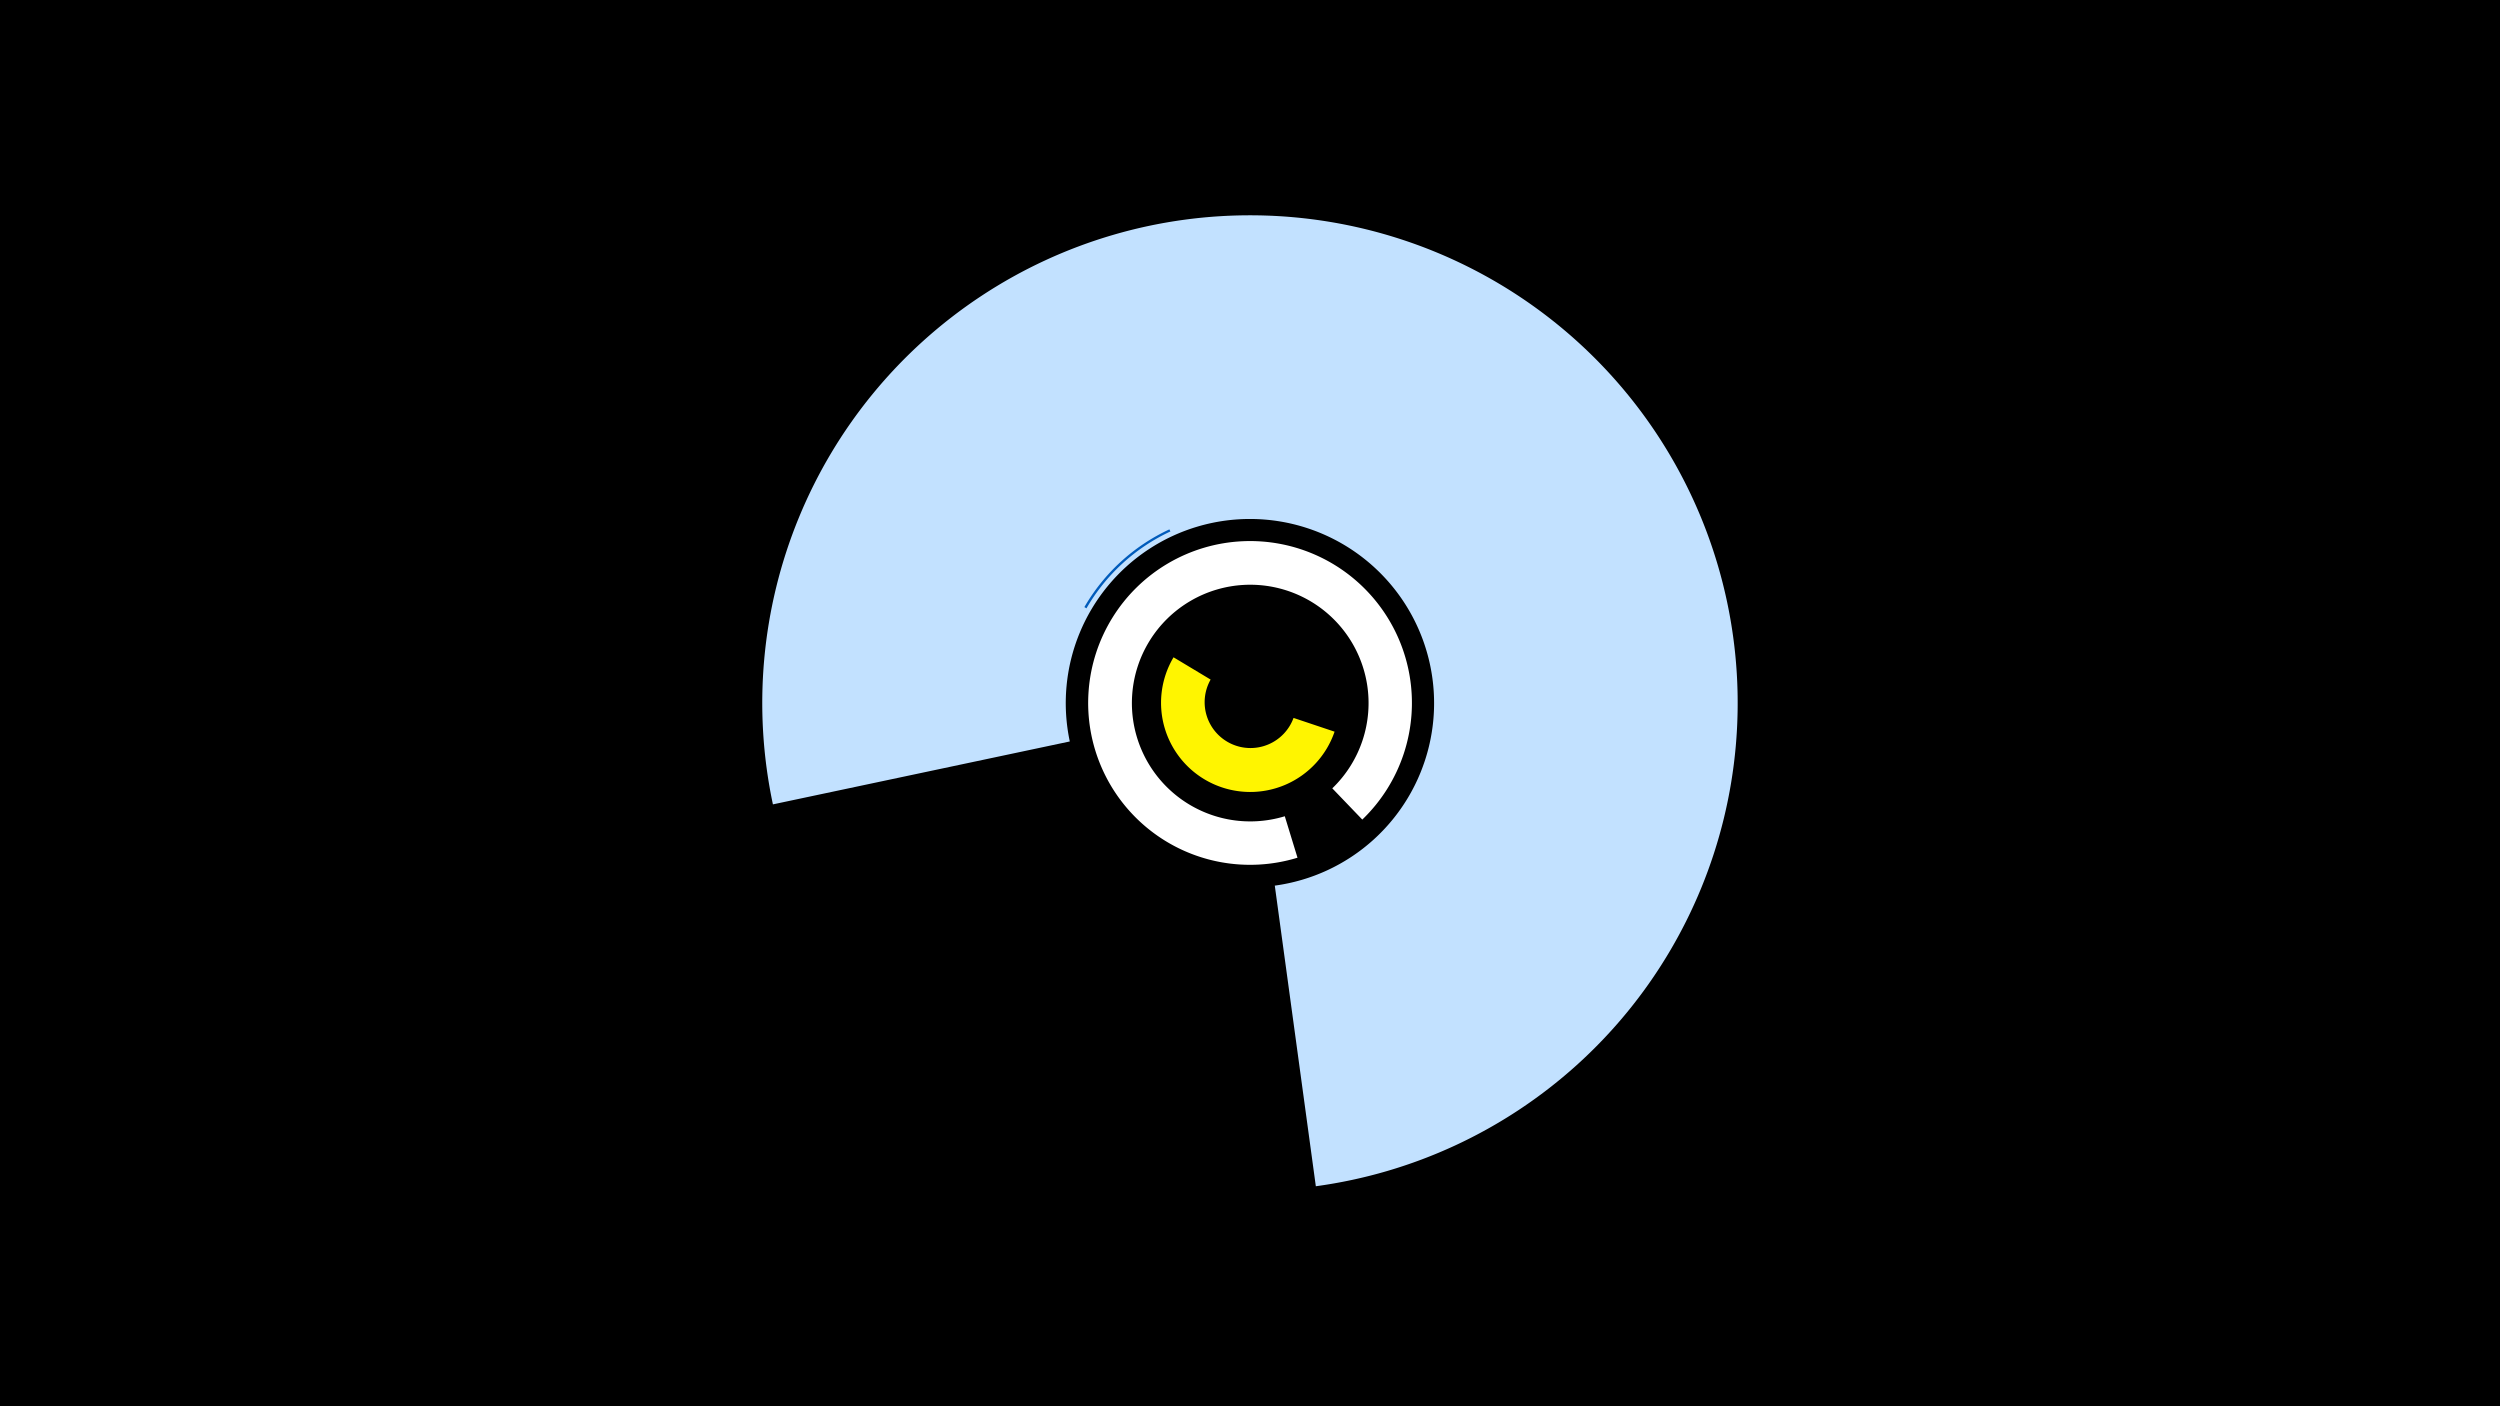 <svg width="1200" height="675" viewBox="-500 -500 1200 675" xmlns="http://www.w3.org/2000/svg"><title>19150-9979256743</title><path d="M-500-500h1200v675h-1200z" fill="#000"/><path d="M-129-113.9a234.1 234.1 0 1 1 260.6 183.3l-19.7-144.3a88.4 88.4 0 1 0-98.4-69.2z" fill="#c2e1ff"/><path d="M122.8-88.3a77.7 77.7 0 1 1 31.1-18.3l-14.4-15a56.8 56.8 0 1 0-22.8 13.4z" fill="#fff"/><path d="M20.5-208.6a91.9 91.9 0 0 1 40.8-37.3l0.5 1a90.8 90.8 0 0 0-40.3 36.9z" fill="#005bbb"/><path d="M140.6-148.8a42.8 42.8 0 1 1-77.3-35.7l17.8 10.7a22 22 0 1 0 39.8 18.4z" fill="#fff500"/></svg>